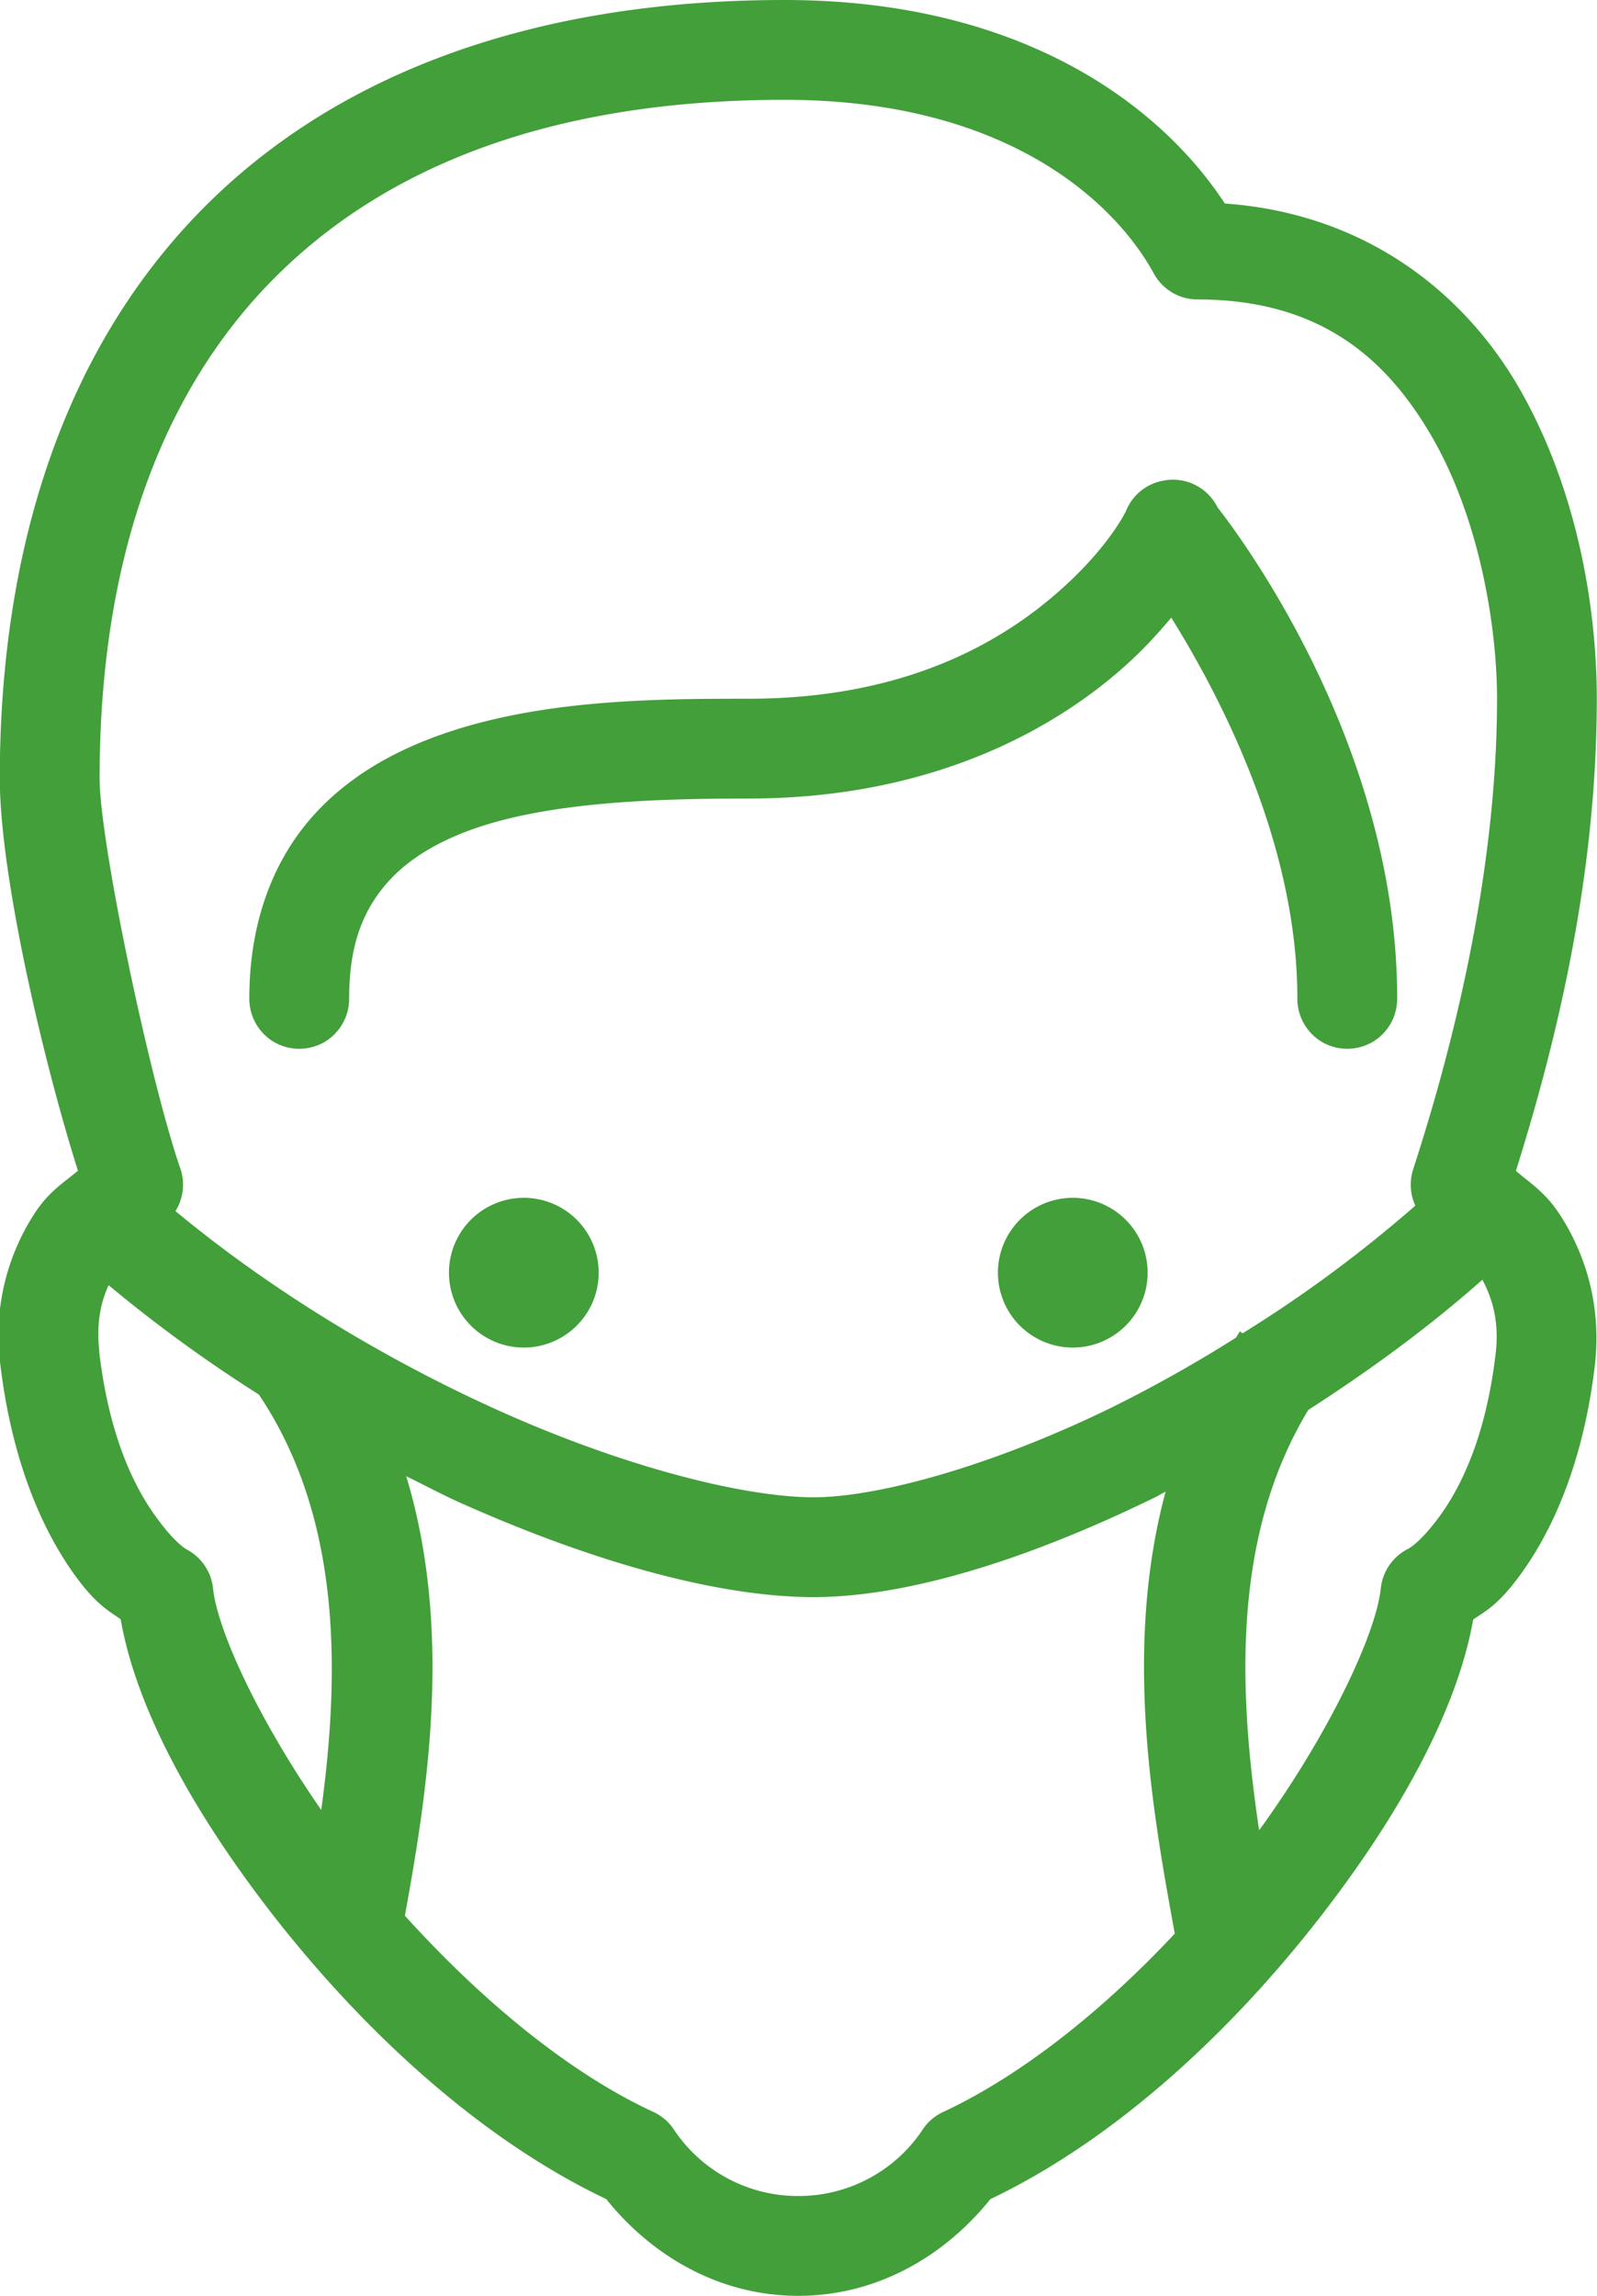 <svg xmlns="http://www.w3.org/2000/svg" width="32" height="46"><path fill="#429f3a" d="M24.543 4.078c2.824.2 4.812 1.793 5.918 3.734 1.176 2.07 1.535 4.45 1.535 6.188 0 3.785-.922 7.23-1.621 9.46.297.255.582.423.875.868.484.738.852 1.785.707 3.028-.238 2.007-.879 3.359-1.504 4.21-.441.602-.691.715-.934.883-.312 1.766-1.425 3.852-3.081 5.98-1.758 2.259-4.06 4.423-6.594 5.634C18.926 45.206 17.57 46 15.996 46c-1.574 0-2.93-.793-3.848-1.938-2.543-1.21-4.855-3.37-6.625-5.624-1.671-2.137-2.796-4.223-3.105-5.993-.238-.172-.496-.293-.934-.906-.613-.855-1.242-2.215-1.48-4.219a4.486 4.486 0 01.691-3.011c.29-.442.57-.602.867-.852-.699-2.207-1.566-5.93-1.566-7.86 0-4.667 1.324-8.605 4.008-11.355C6.687 1.488 10.672 0 15.719 0c4.765 0 7.543 2.121 8.824 4.078zM5.433 5.637c-2.25 2.304-3.437 5.668-3.437 9.957 0 1.281 1.012 6.074 1.617 7.816a.999.999 0 01-.097.856c2.011 1.668 4.34 3.039 6.53 4.02C12.56 29.41 14.935 30 16.306 30c1.27 0 3.543-.617 5.941-1.785a27.47 27.47 0 002.52-1.414c.027-.04.047-.082.078-.125l.054.039a26.352 26.352 0 003.461-2.559 1.003 1.003 0 01-.043-.73c.676-2.078 1.68-5.719 1.68-9.426 0-1.441-.348-3.566-1.277-5.2-.93-1.632-2.282-2.8-4.723-2.8a.997.997 0 01-.879-.523C22.36 4.09 20.215 2 15.72 2 11.062 2 7.687 3.332 5.434 5.637zm18.008 3.976a1 1 0 01.957.555c.348.445 3.598 4.691 3.598 9.832.004.36-.183.695-.496.879a1.01 1.01 0 01-1.008 0c-.312-.184-.5-.52-.496-.879 0-3.106-1.558-6.07-2.527-7.625-.32.383-.7.793-1.207 1.21-1.48 1.22-3.86 2.415-7.266 2.415-1.844 0-4.008.066-5.555.625-.773.281-1.37.664-1.777 1.176-.41.515-.668 1.172-.668 2.199.004.36-.184.695-.496.879a1.01 1.01 0 01-1.008 0c-.312-.184-.5-.52-.496-.879 0-1.39.402-2.566 1.102-3.445.695-.875 1.652-1.442 2.664-1.809 2.023-.734 4.36-.746 6.234-.746 2.945 0 4.817-.992 5.996-1.96 1.113-.915 1.52-1.7 1.567-1.794a.993.993 0 01.785-.621c.004 0 .008 0 .011-.004.016 0 .032-.004.047-.004.012 0 .028-.004.043-.004zM11.996 25.5a1.5 1.5 0 11-3 0 1.5 1.5 0 013 0zm11 0a1.5 1.5 0 11-3 0 1.5 1.5 0 013 0zm3.219 2.75c-1.531 2.531-1.402 5.629-.985 8.422 1.41-1.945 2.344-3.941 2.438-4.848.035-.332.234-.625.527-.781 0 0 .23-.09.649-.66.414-.567.925-1.563 1.125-3.262.074-.629-.059-1.094-.266-1.48-1.105.98-2.289 1.836-3.488 2.609zM1.992 27.086h-.004c.2 1.703.707 2.71 1.125 3.289.414.578.645.68.645.68a1 1 0 01.511.77c.086.84.91 2.628 2.168 4.44.38-2.796.399-5.867-1.25-8.324a28.583 28.583 0 01-3.011-2.191c-.16.352-.25.777-.184 1.336zm6.121 11.297c1.489 1.648 3.25 3.133 4.98 3.933.169.078.31.2.41.352A2.982 2.982 0 0015.997 44a2.982 2.982 0 002.492-1.332.991.991 0 01.41-.352c1.598-.746 3.235-2.07 4.641-3.574-.457-2.488-1.027-5.726-.184-8.855-.078.039-.156.09-.234.125C20.543 31.27 18.152 32 16.305 32c-1.891 0-4.387-.687-7.075-1.887-.359-.16-.722-.355-1.09-.535.93 3.078.434 6.278-.027 8.805z"/></svg>